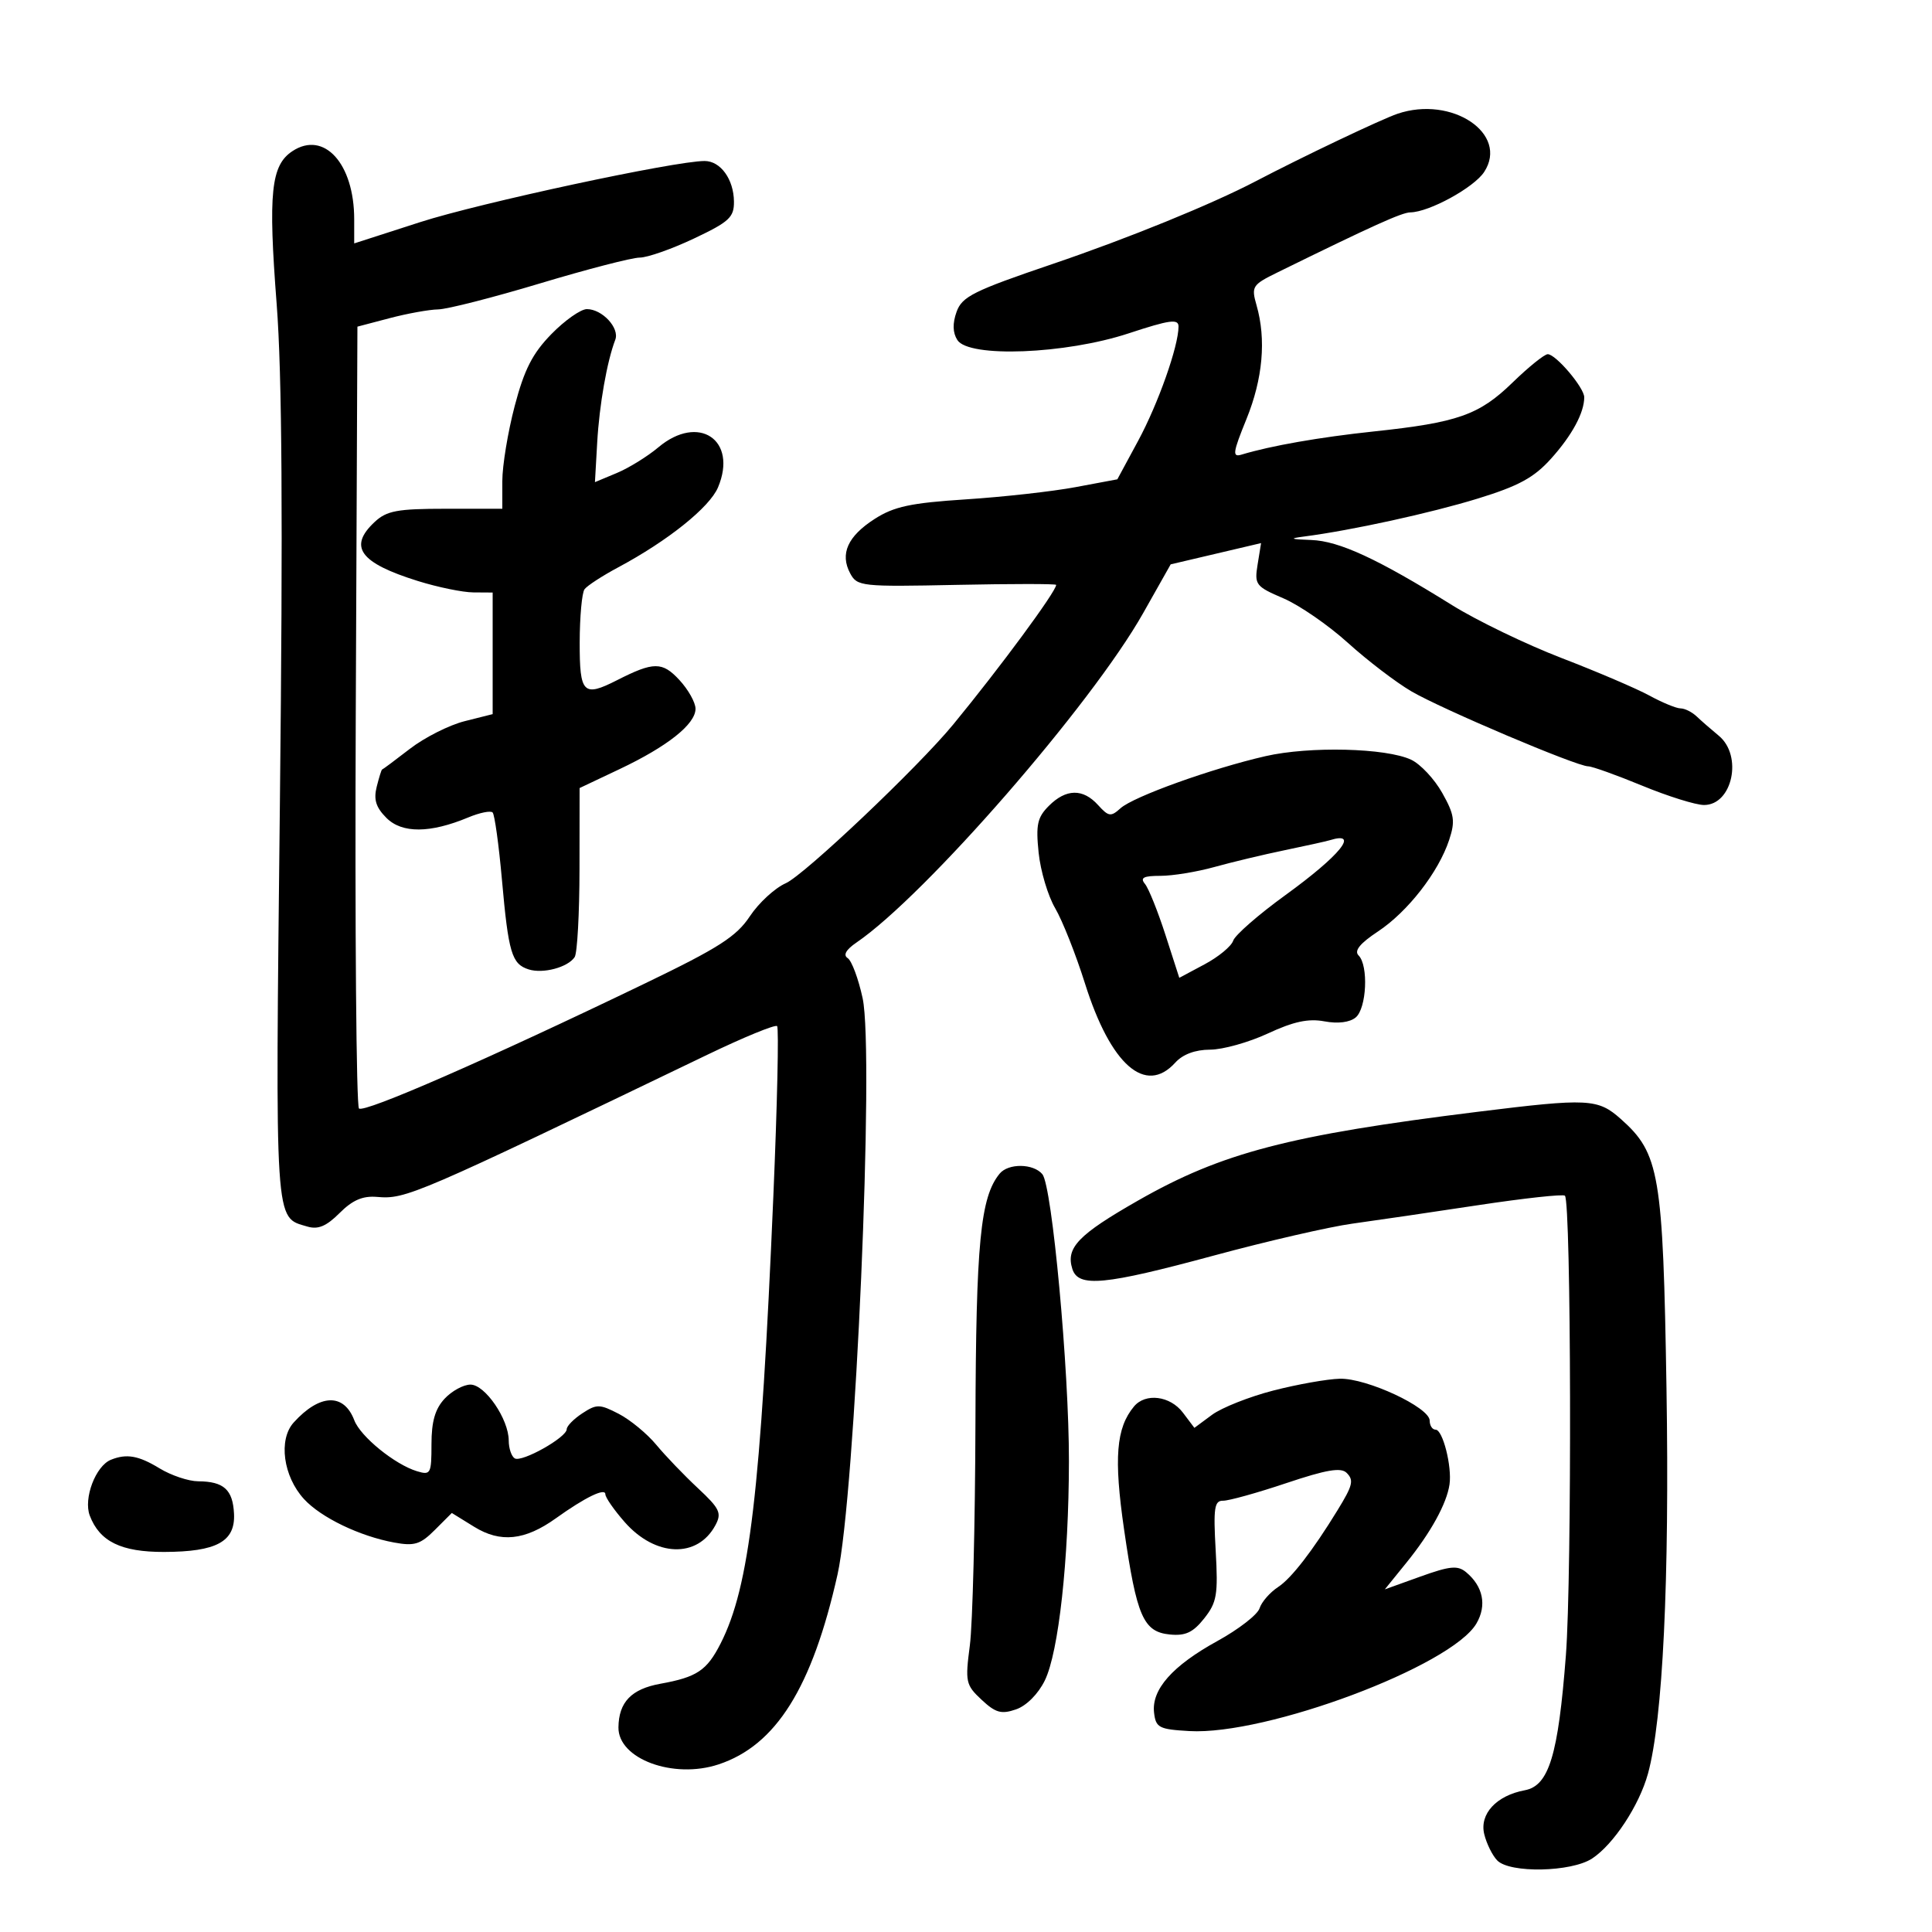 <svg xmlns="http://www.w3.org/2000/svg" width="300" height="300" viewBox="0 0 300 300" version="1.1">
	<path d="M 217 17.667 C 214.474 18.525, 202.254 24.341, 195 28.138 C 188.171 31.712, 175.195 36.999, 163.500 40.973 C 151.158 45.165, 149.386 46.047, 148.538 48.417 C 147.892 50.224, 147.932 51.662, 148.660 52.803 C 150.433 55.583, 165.441 54.998, 175.250 51.766 C 181.640 49.661, 183 49.474, 183 50.702 C 183 53.752, 179.841 62.689, 176.722 68.464 L 173.500 74.428 167 75.644 C 163.425 76.313, 155.775 77.166, 150 77.540 C 141.423 78.095, 138.828 78.650, 135.830 80.571 C 131.628 83.263, 130.395 86.001, 132.017 89.032 C 133.101 91.057, 133.742 91.126, 148.574 90.819 C 157.060 90.644, 164.002 90.644, 164.001 90.820 C 163.997 91.845, 155.279 103.667, 148.014 112.500 C 142.568 119.122, 124.885 135.883, 122.009 137.150 C 120.322 137.892, 117.814 140.202, 116.435 142.283 C 114.353 145.425, 111.606 147.185, 100.214 152.678 C 75.834 164.434, 56.519 172.879, 55.742 172.123 C 55.325 171.716, 55.100 144.235, 55.242 111.053 L 55.500 50.721 60.500 49.405 C 63.250 48.681, 66.643 48.068, 68.039 48.044 C 69.436 48.020, 76.563 46.200, 83.876 44 C 91.190 41.800, 98.147 40, 99.337 39.999 C 100.527 39.999, 104.313 38.668, 107.750 37.042 C 113.242 34.444, 113.996 33.746, 113.968 31.292 C 113.929 27.829, 111.881 25, 109.413 25 C 104.779 25, 74.499 31.507, 65.250 34.490 L 55 37.796 55 34.047 C 55 25.413, 50.327 20.245, 45.424 23.458 C 42.069 25.656, 41.627 29.921, 42.962 47.231 C 43.798 58.084, 43.944 80.431, 43.464 124.500 C 42.739 191.084, 42.600 188.937, 47.733 190.461 C 49.391 190.953, 50.679 190.412, 52.732 188.359 C 54.750 186.341, 56.326 185.664, 58.559 185.857 C 63.014 186.241, 64.402 185.643, 109.825 163.785 C 115.504 161.053, 120.384 159.050, 120.669 159.336 C 120.955 159.622, 120.693 171.475, 120.088 185.678 C 118.126 231.693, 116.395 246.378, 111.888 255.217 C 109.755 259.400, 108.219 260.426, 102.550 261.451 C 98.038 262.267, 96.078 264.305, 96.032 268.227 C 95.975 273.120, 104.549 276.294, 111.566 273.978 C 120.490 271.033, 126.105 262.078, 130.048 244.500 C 132.800 232.234, 135.793 163.536, 133.948 155 C 133.294 151.975, 132.251 149.175, 131.630 148.778 C 130.890 148.306, 131.363 147.467, 133 146.350 C 143.689 139.053, 169.510 109.384, 177.508 95.208 L 181.784 87.631 188.802 85.982 L 195.820 84.332 195.282 87.647 C 194.772 90.794, 194.974 91.060, 199.278 92.905 C 201.771 93.973, 206.282 97.086, 209.303 99.822 C 212.324 102.558, 216.755 105.943, 219.148 107.344 C 223.867 110.106, 244.800 118.986, 246.612 118.995 C 247.224 118.998, 250.999 120.350, 255 122 C 259.001 123.650, 263.322 125, 264.602 125 C 269.019 125, 270.647 117.338, 266.888 114.240 C 265.727 113.283, 264.184 111.938, 263.460 111.250 C 262.735 110.562, 261.609 110, 260.958 110 C 260.306 110, 258.136 109.108, 256.136 108.017 C 254.136 106.926, 248 104.302, 242.500 102.185 C 237 100.068, 229.350 96.376, 225.500 93.979 C 213.914 86.766, 207.954 84.009, 203.609 83.850 C 200.335 83.731, 200.110 83.621, 202.500 83.311 C 209.859 82.358, 222.153 79.669, 229.499 77.408 C 235.823 75.461, 238.200 74.165, 240.846 71.222 C 244.106 67.598, 246.001 64.089, 245.999 61.685 C 245.997 60.198, 241.591 55, 240.332 55 C 239.818 55, 237.356 56.984, 234.862 59.408 C 229.679 64.446, 226.357 65.614, 213.277 67.001 C 204.909 67.889, 197.329 69.217, 192.799 70.589 C 191.321 71.036, 191.419 70.314, 193.549 65.072 C 196.092 58.812, 196.635 52.701, 195.117 47.409 C 194.279 44.486, 194.443 44.228, 198.367 42.301 C 213.171 35.031, 217.673 32.996, 219 32.977 C 221.920 32.936, 228.866 29.134, 230.457 26.707 C 234.343 20.775, 225.448 14.799, 217 17.667 M 85.621 51.876 C 82.682 54.886, 81.408 57.384, 79.918 63.058 C 78.863 67.077, 78 72.308, 78 74.682 L 78 79 69.189 79 C 61.703 79, 60.048 79.307, 58.189 81.039 C 54.041 84.903, 55.861 87.399, 64.880 90.216 C 67.971 91.181, 71.850 91.979, 73.500 91.989 L 76.500 92.008 76.500 101.449 L 76.500 110.889 72.139 111.987 C 69.740 112.591, 65.915 114.524, 63.639 116.282 C 61.362 118.041, 59.424 119.485, 59.331 119.492 C 59.238 119.499, 58.862 120.702, 58.495 122.165 C 57.994 124.161, 58.372 125.372, 60.009 127.009 C 62.426 129.426, 66.793 129.399, 72.712 126.930 C 74.478 126.193, 76.179 125.846, 76.492 126.159 C 76.805 126.471, 77.457 131.176, 77.941 136.614 C 78.953 147.980, 79.465 149.695, 82.092 150.529 C 84.331 151.240, 88.186 150.207, 89.235 148.615 C 89.639 148.002, 89.976 141.845, 89.985 134.934 L 90 122.368 96.195 119.434 C 103.652 115.903, 108 112.449, 108 110.057 C 108 109.086, 106.870 107.073, 105.489 105.582 C 102.838 102.723, 101.498 102.729, 95.800 105.627 C 90.573 108.285, 89.999 107.702, 90.015 99.750 C 90.024 95.763, 90.361 92.050, 90.765 91.500 C 91.169 90.950, 93.525 89.417, 96 88.094 C 103.704 83.976, 110.190 78.777, 111.495 75.675 C 114.592 68.308, 108.474 64.206, 102.229 69.461 C 100.551 70.872, 97.650 72.666, 95.780 73.447 L 92.382 74.867 92.735 68.684 C 93.068 62.846, 94.256 56.104, 95.539 52.758 C 96.237 50.939, 93.514 48, 91.132 48 C 90.182 48, 87.703 49.744, 85.621 51.876 M 196.500 117.417 C 188.142 119.332, 175.989 123.700, 173.993 125.506 C 172.496 126.861, 172.138 126.810, 170.507 125.008 C 168.164 122.419, 165.540 122.460, 162.873 125.127 C 161.078 126.922, 160.829 128.057, 161.278 132.409 C 161.571 135.245, 162.728 139.125, 163.849 141.032 C 164.970 142.940, 167.051 148.194, 168.474 152.710 C 172.466 165.377, 177.872 170.114, 182.500 165 C 183.666 163.712, 185.589 162.997, 187.905 162.990 C 189.882 162.985, 193.926 161.851, 196.890 160.471 C 200.856 158.625, 203.172 158.129, 205.651 158.594 C 207.742 158.987, 209.587 158.757, 210.511 157.991 C 212.213 156.578, 212.523 149.923, 210.960 148.360 C 210.239 147.639, 211.164 146.496, 213.967 144.640 C 218.584 141.585, 223.372 135.433, 225.021 130.436 C 225.991 127.498, 225.843 126.493, 223.946 123.118 C 222.737 120.966, 220.567 118.650, 219.124 117.970 C 215.236 116.139, 203.344 115.848, 196.500 117.417 M 206.500 130.466 C 205.950 130.636, 202.800 131.334, 199.500 132.016 C 196.200 132.699, 191.281 133.875, 188.568 134.629 C 185.856 135.383, 182.089 136, 180.196 136 C 177.560 136, 176.996 136.292, 177.787 137.250 C 178.355 137.938, 179.787 141.500, 180.970 145.167 L 183.120 151.835 187.050 149.737 C 189.211 148.584, 191.208 146.933, 191.488 146.070 C 191.768 145.206, 195.412 142.025, 199.587 139 C 208.119 132.817, 211.198 129.017, 206.500 130.466 M 229.500 172.634 C 200.170 176.266, 189.733 178.991, 176.736 186.409 C 167.429 191.721, 165.471 193.757, 166.512 197.038 C 167.437 199.952, 171.460 199.570, 188.534 194.949 C 196.765 192.721, 206.425 190.497, 210 190.006 C 213.575 189.515, 222.350 188.227, 229.500 187.143 C 236.650 186.060, 242.725 185.397, 243 185.669 C 243.972 186.631, 244.095 244.734, 243.151 257.029 C 241.958 272.571, 240.521 277.290, 236.767 277.990 C 232.345 278.816, 229.706 281.680, 230.475 284.818 C 230.836 286.293, 231.745 288.127, 232.494 288.893 C 234.457 290.899, 243.994 290.705, 247.217 288.594 C 250.548 286.411, 254.527 280.372, 255.892 275.427 C 258.202 267.061, 259.250 245.283, 258.771 215.573 C 258.234 182.256, 257.698 179.100, 251.673 173.750 C 248.109 170.586, 246.630 170.512, 229.500 172.634 M 155.220 182.250 C 152.232 185.896, 151.548 192.951, 151.466 221 C 151.420 236.675, 151.029 252.200, 150.597 255.500 C 149.855 261.164, 149.958 261.637, 152.420 263.938 C 154.596 265.971, 155.483 266.219, 157.765 265.433 C 159.385 264.874, 161.209 263.044, 162.238 260.943 C 164.385 256.561, 165.960 242.248, 165.983 226.911 C 166.004 212.663, 163.368 184.148, 161.861 182.333 C 160.466 180.652, 156.570 180.603, 155.220 182.250 M 197.720 215.922 C 193.991 216.883, 189.708 218.579, 188.202 219.692 L 185.464 221.717 183.685 219.358 C 181.706 216.734, 177.866 216.251, 176.080 218.403 C 173.309 221.742, 172.936 226.388, 174.546 237.500 C 176.507 251.038, 177.538 253.399, 181.666 253.805 C 184.078 254.042, 185.263 253.485, 186.989 251.305 C 188.960 248.816, 189.161 247.628, 188.770 240.750 C 188.396 234.150, 188.566 233.005, 189.915 233.030 C 190.787 233.047, 195.200 231.820, 199.723 230.303 C 205.961 228.211, 208.225 227.825, 209.105 228.705 C 210.255 229.855, 210.066 230.633, 207.695 234.500 C 203.827 240.811, 200.524 245.082, 198.476 246.424 C 197.197 247.262, 195.896 248.753, 195.583 249.739 C 195.270 250.724, 192.326 253.008, 189.041 254.814 C 182.047 258.660, 178.784 262.351, 179.202 265.945 C 179.473 268.271, 179.963 268.527, 184.665 268.799 C 196.633 269.493, 225.418 258.705, 229.267 252.084 C 230.899 249.277, 230.300 246.324, 227.653 244.127 C 226.347 243.043, 225.148 243.159, 220.558 244.809 L 215.034 246.796 218.392 242.648 C 222.167 237.986, 224.650 233.476, 225.080 230.500 C 225.483 227.711, 224.032 222, 222.921 222 C 222.414 222, 222 221.365, 222 220.589 C 222 218.540, 212.228 213.985, 208.054 214.088 C 206.099 214.136, 201.449 214.962, 197.720 215.922 M 69.039 217.189 C 67.565 218.771, 67 220.728, 67 224.256 C 67 228.851, 66.869 229.095, 64.750 228.451 C 61.311 227.407, 55.978 223.072, 55.014 220.538 C 53.397 216.283, 49.644 216.421, 45.604 220.885 C 43.200 223.541, 43.971 229.253, 47.210 232.779 C 49.843 235.645, 55.840 238.536, 61.195 239.522 C 64.350 240.103, 65.273 239.818, 67.523 237.568 L 70.157 234.934 73.632 237.081 C 77.712 239.603, 81.505 239.208, 86.320 235.758 C 90.857 232.508, 94 230.980, 94 232.025 C 94 232.523, 95.347 234.464, 96.993 236.339 C 101.774 241.785, 108.320 242.008, 111.096 236.821 C 112.098 234.949, 111.762 234.244, 108.369 231.080 C 106.241 229.096, 103.331 226.064, 101.903 224.341 C 100.474 222.618, 97.852 220.458, 96.076 219.539 C 93.117 218.009, 92.646 218.002, 90.424 219.458 C 89.091 220.331, 88 221.441, 88 221.924 C 88 223.205, 81.010 227.124, 79.923 226.453 C 79.415 226.139, 78.998 224.896, 78.996 223.691 C 78.991 220.365, 75.322 215, 73.054 215 C 71.967 215, 70.160 215.985, 69.039 217.189 M 17.229 226.669 C 14.848 227.627, 12.930 232.686, 13.940 235.343 C 15.471 239.369, 18.807 241.002, 25.473 240.985 C 33.642 240.965, 36.548 239.380, 36.338 235.057 C 36.155 231.309, 34.752 230.038, 30.774 230.015 C 29.275 230.007, 26.575 229.102, 24.774 228.004 C 21.520 226.020, 19.661 225.691, 17.229 226.669" stroke="none" fill="black" fill-rule="evenodd"/>
</svg>